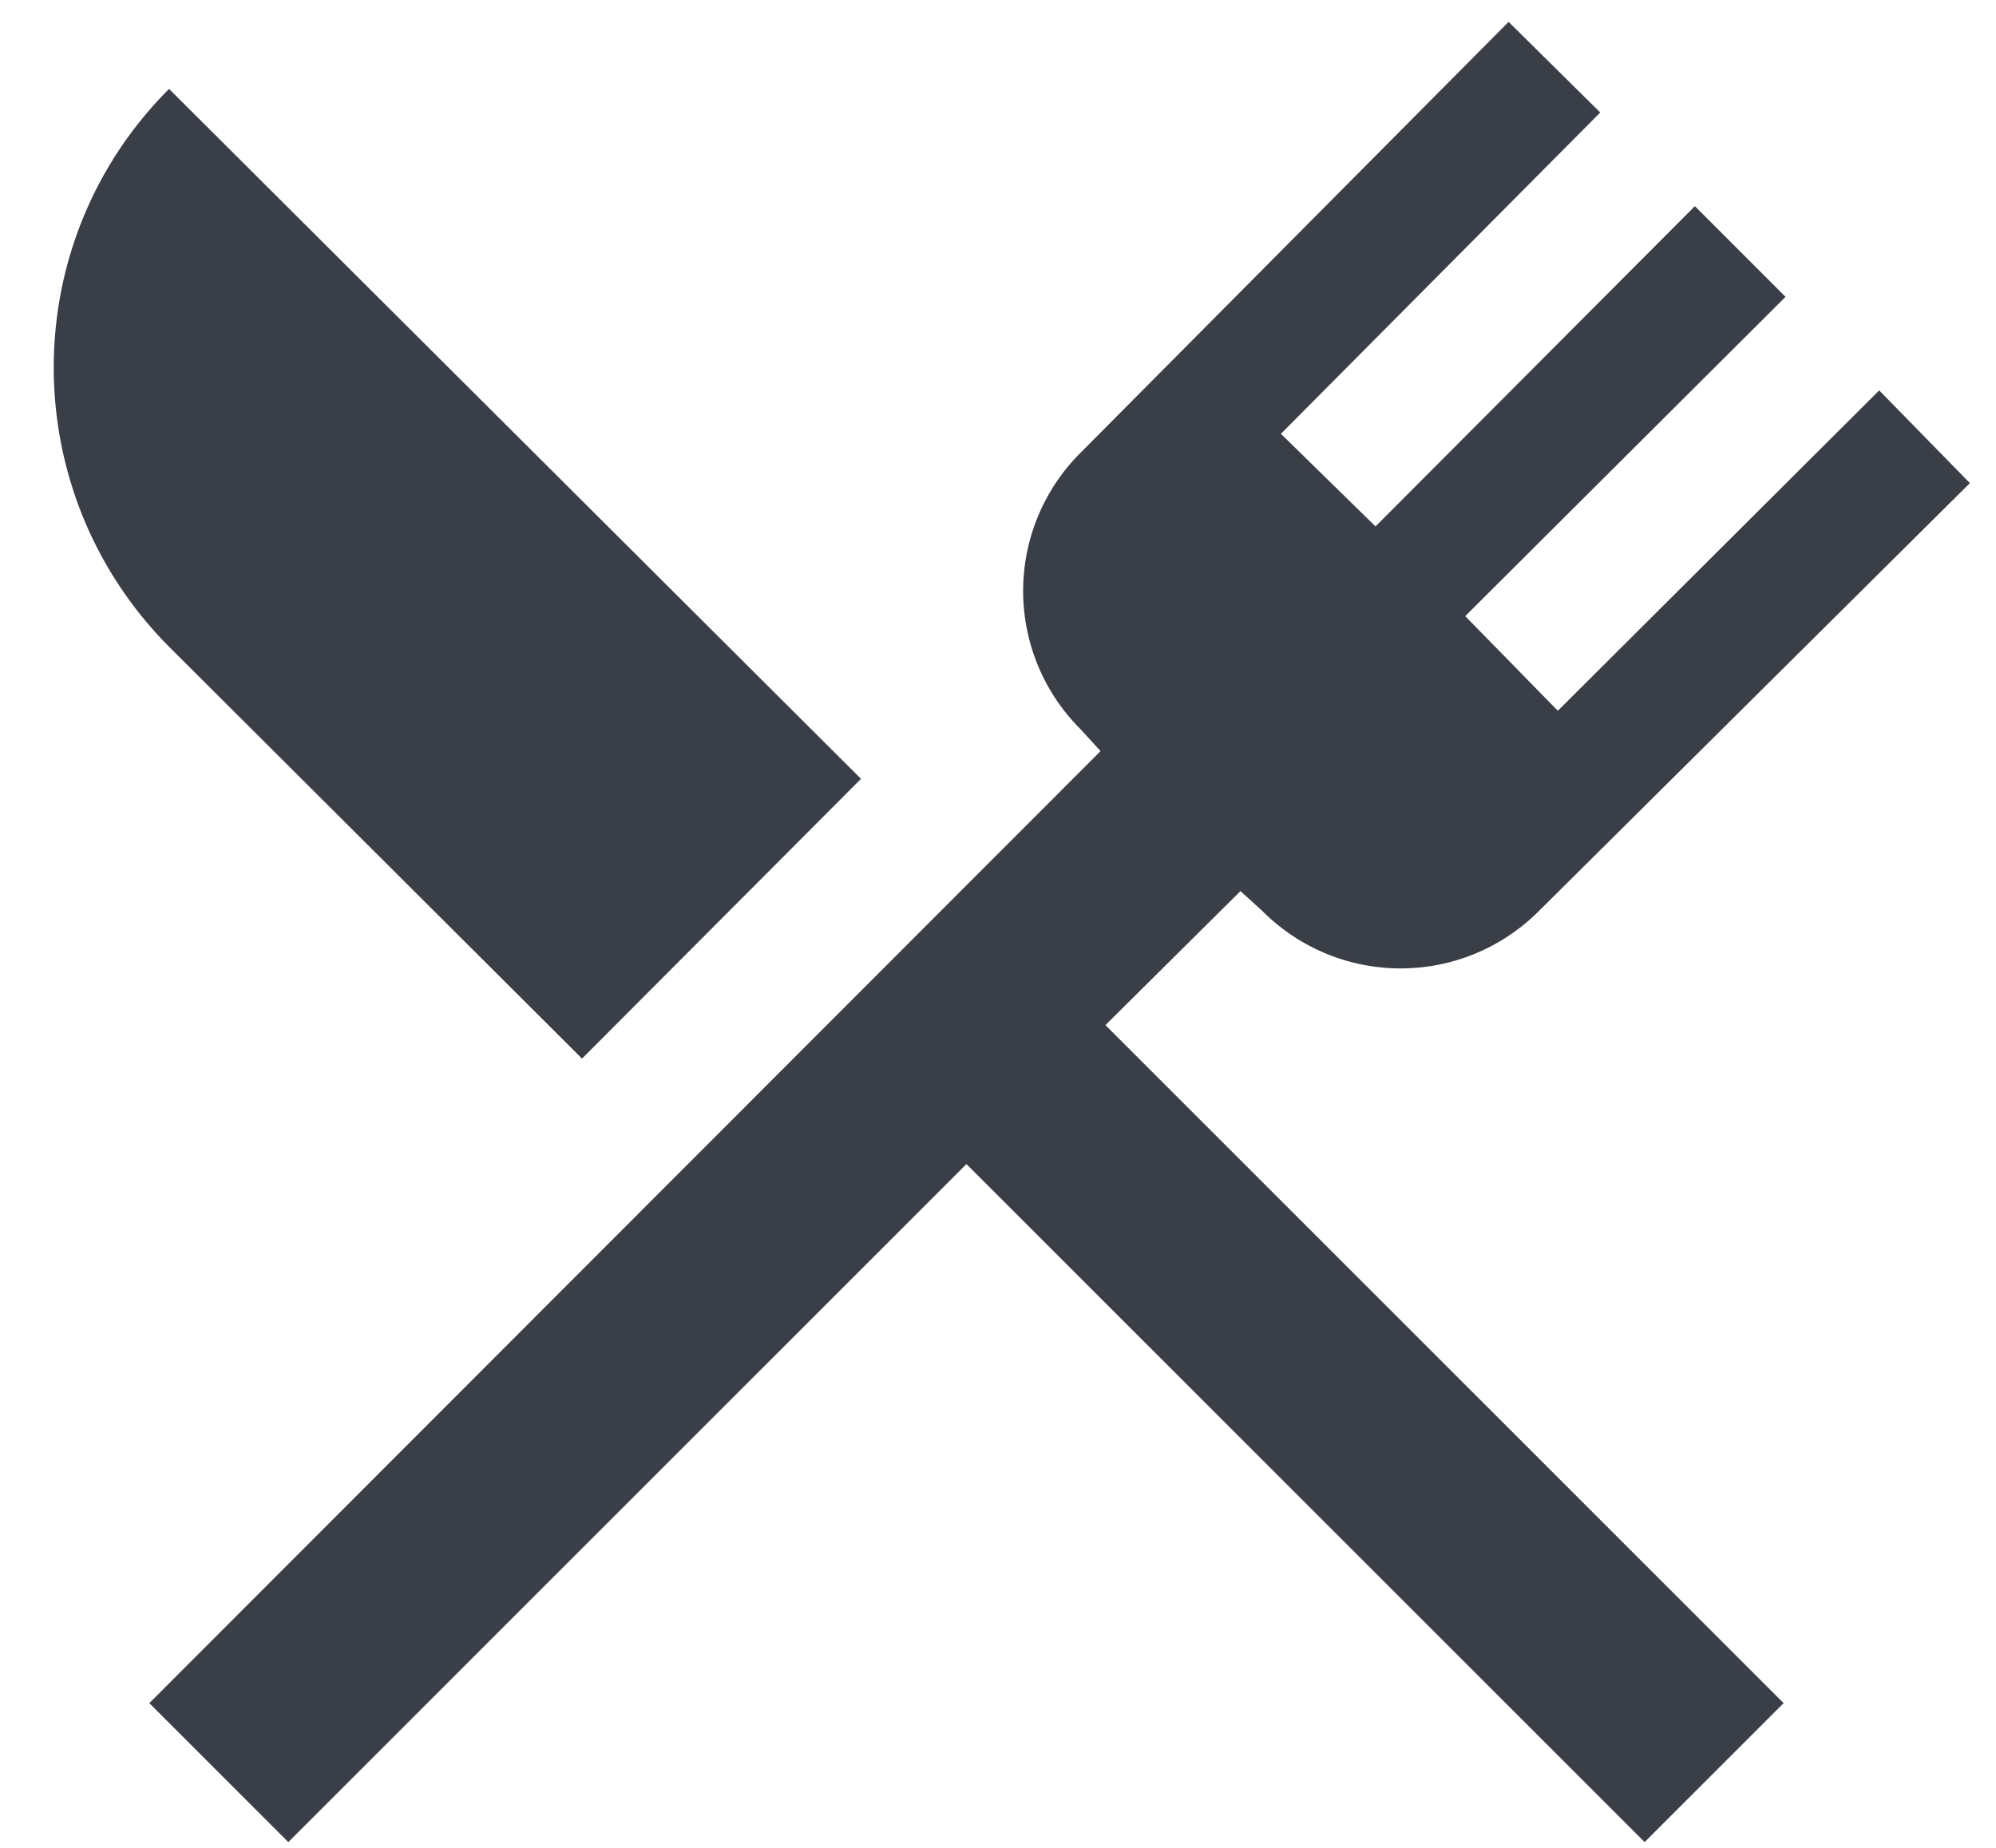<svg xmlns="http://www.w3.org/2000/svg" width="27" height="25" viewBox="0 0 27 25"><g><g><path fill="#3a3e47" d="M14.953 13.869l9.174 9.173-1.88 1.88-9.174-9.173L3.9 24.922l-1.88-1.88 12.867-12.88-.267-.293a2.64 2.64 0 0 1 0-3.747L20.407.296l1.24 1.226-4.32 4.347 1.28 1.253 4.32-4.333 1.226 1.227-4.333 4.32 1.253 1.28 4.347-4.334 1.227 1.254-5.827 5.786a2.64 2.64 0 0 1-3.747 0l-.293-.266zm-7.08.453L2.287 8.75c-2.08-2.093-2.08-5.467 0-7.547l9.36 9.334z"/></g></g></svg>